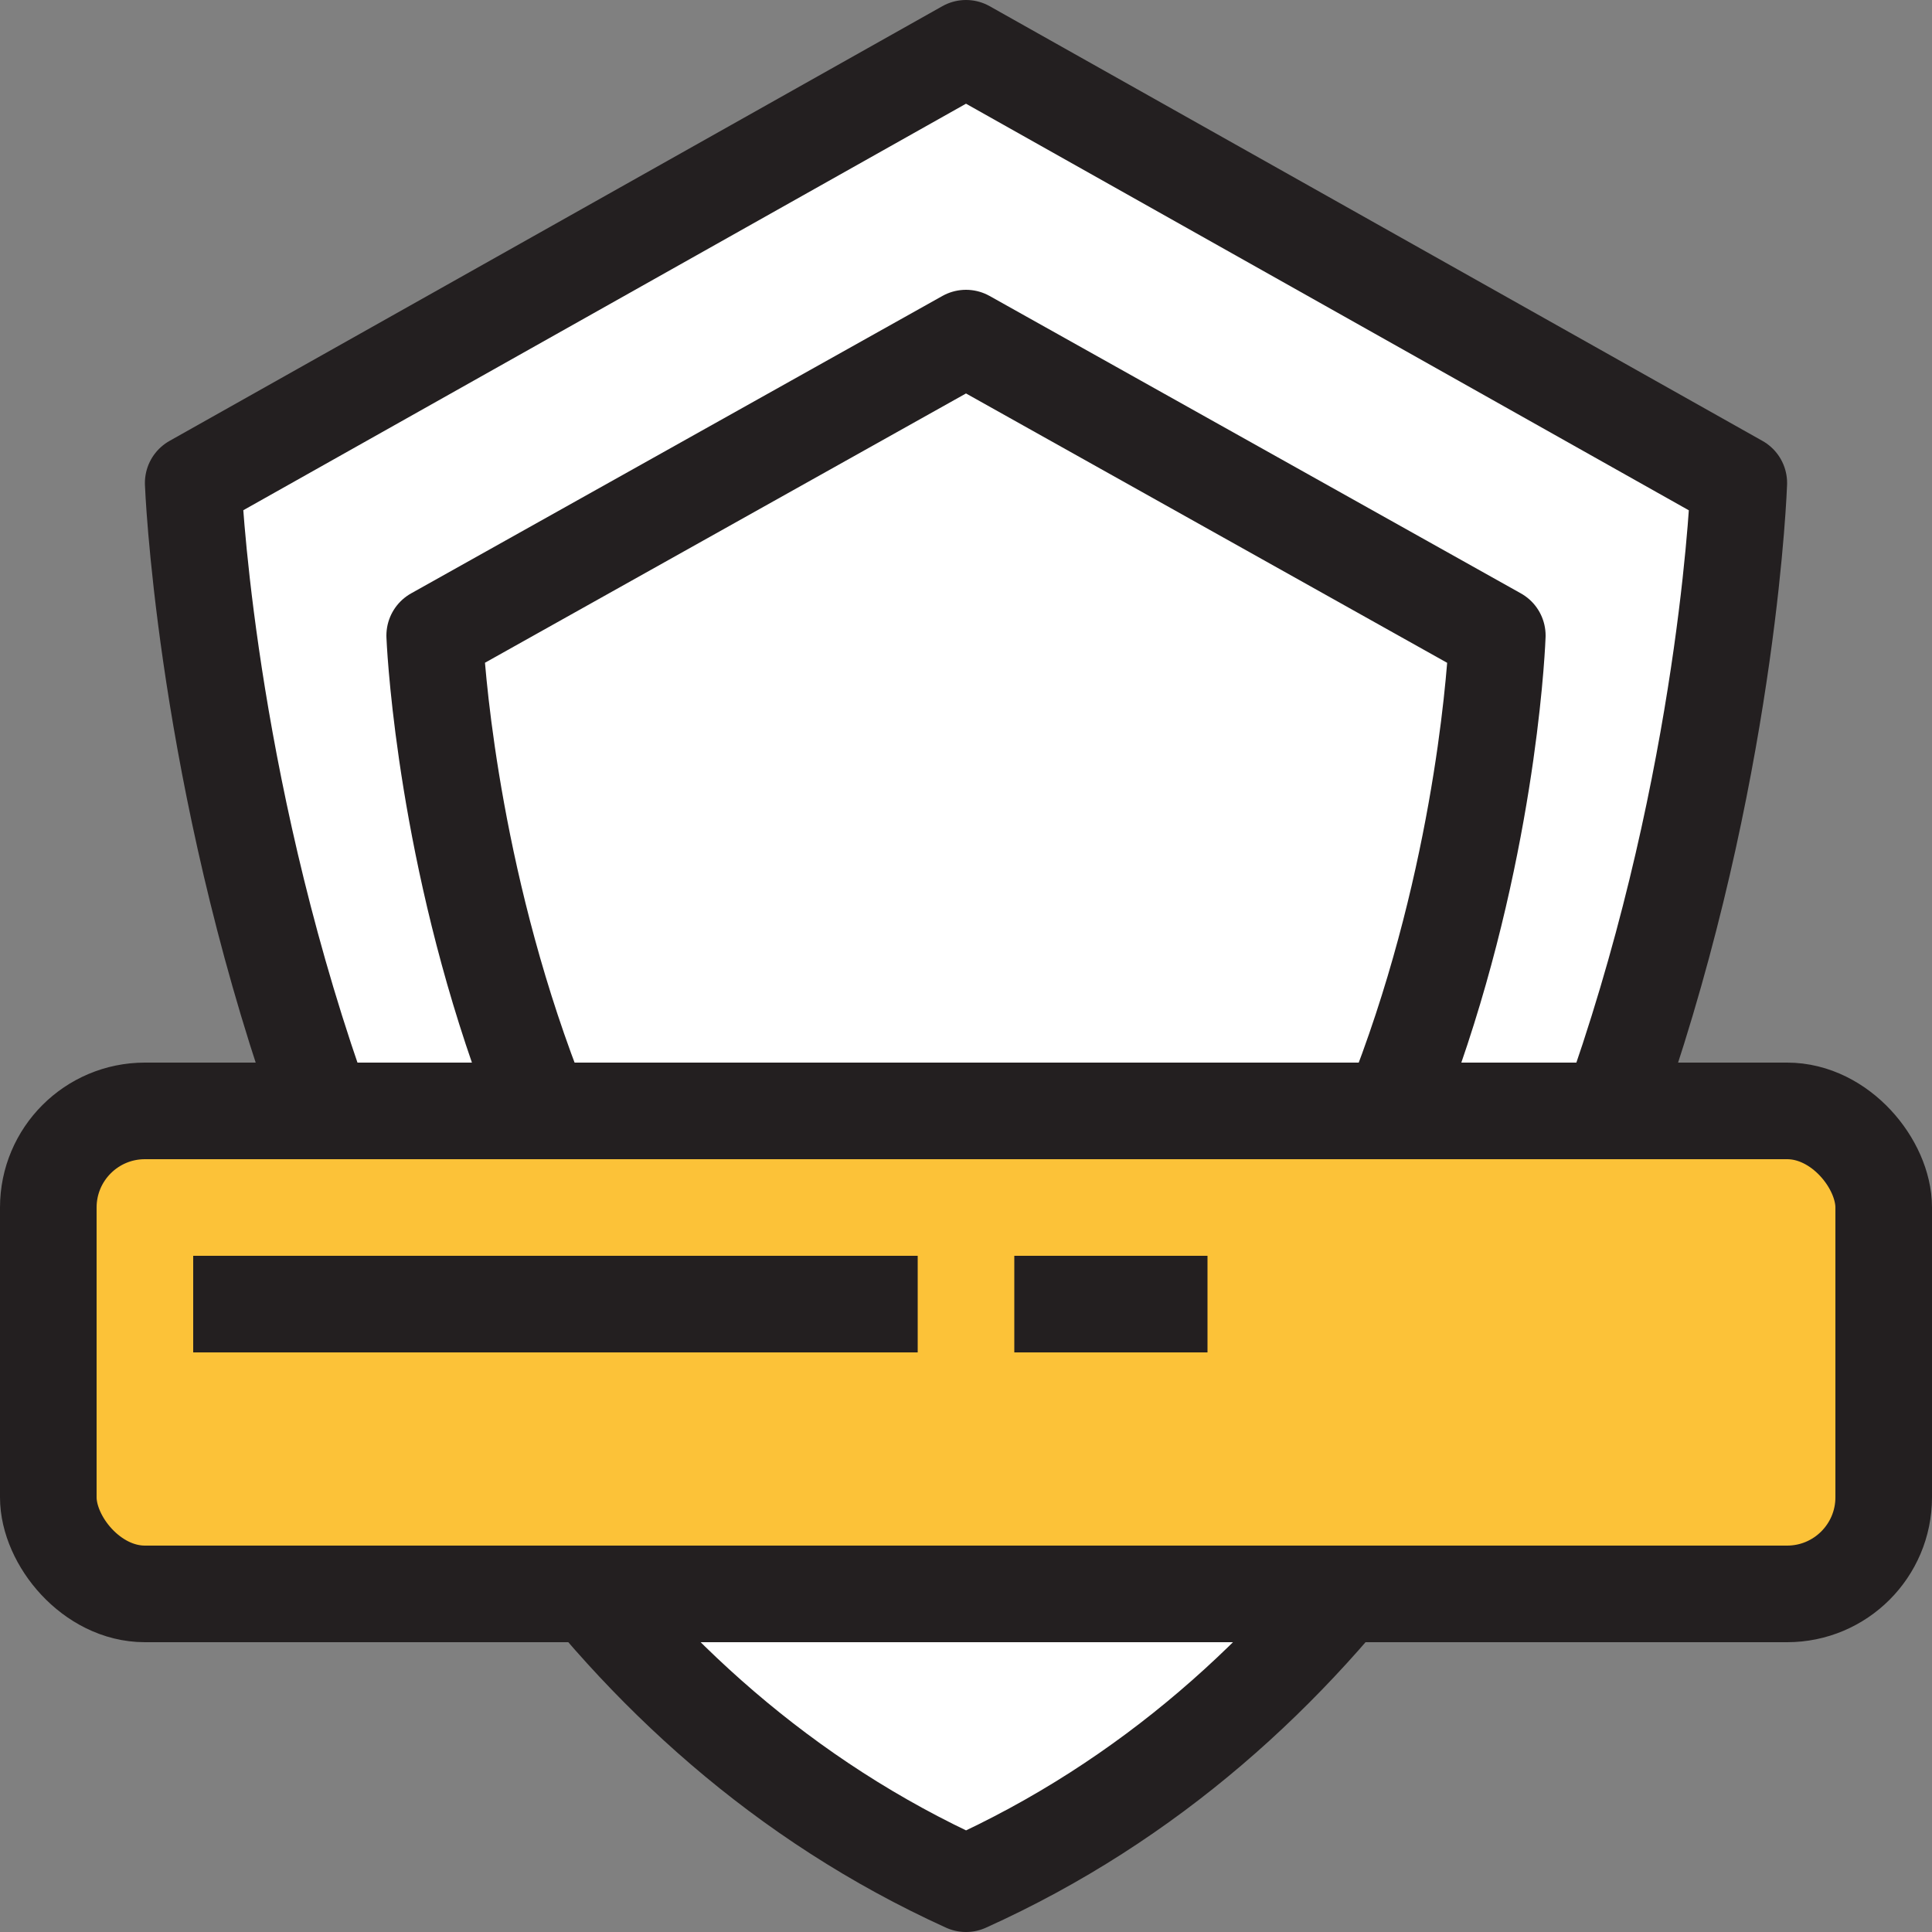 <?xml version="1.0" encoding="UTF-8"?>
<svg width="40px" height="40px" viewBox="0 0 40 40" version="1.1" xmlns="http://www.w3.org/2000/svg" xmlns:xlink="http://www.w3.org/1999/xlink">
    <rect x="0" y="0" width="40" height="40" fill="#808080" stroke="none"/>
    <!-- Generator: Sketch 46.1 (44463) - http://www.bohemiancoding.com/sketch -->
    <title>UI Icons / DDOS Protection 2</title>
    <desc>Created with Sketch.</desc>
    <defs></defs>
    <g id="Symbols" stroke="none" stroke-width="1" fill="none" fill-rule="evenodd">
        <g id="UI-Icons-/-DDOS-Protection-2">
            <path d="M8.07,5.904 C8.07,5.904 24.16,0.905 26.158,0.648 C41.759,18.632 35.079,32.67 35.079,32.67 C35.079,32.67 23.433,39.745 3.067,23.739 C5.413,14.409 8.07,5.904 8.07,5.904 Z" id="Rectangle" fill="#FFFFFF" transform="translate(19.784, 17.438) rotate(-315) translate(-19.784, -17.438) "></path>
            <path d="M20,39 C4.85,32.12 4,10 4,10 L20,1 L36,10 C36,10 35.25,32.12 20,39 Z" id="Shape" stroke="#231F20" stroke-width="2" stroke-linecap="round" stroke-linejoin="round"></path>
            <path d="M20,33 C9.584,28.293 9,13.158 9,13.158 L20,7 L31,13.158 C31,13.158 30.484,28.293 20,33 Z" id="Shape-Copy" stroke="#231F20" stroke-width="2" stroke-linecap="round" stroke-linejoin="round"></path>
            <rect id="Rectangle-path" stroke="#231F20" stroke-width="2" fill="#FCC238" stroke-linecap="round" stroke-linejoin="round" x="1" y="23" width="38" height="10" rx="2"></rect>
            <rect id="Rectangle-path" fill="#231F20" fill-rule="nonzero" x="4" y="26" width="15" height="2"></rect>
            <rect id="Rectangle-path" fill="#231F20" fill-rule="nonzero" x="21" y="26" width="4" height="2"></rect>
        </g>
    </g>
</svg>
